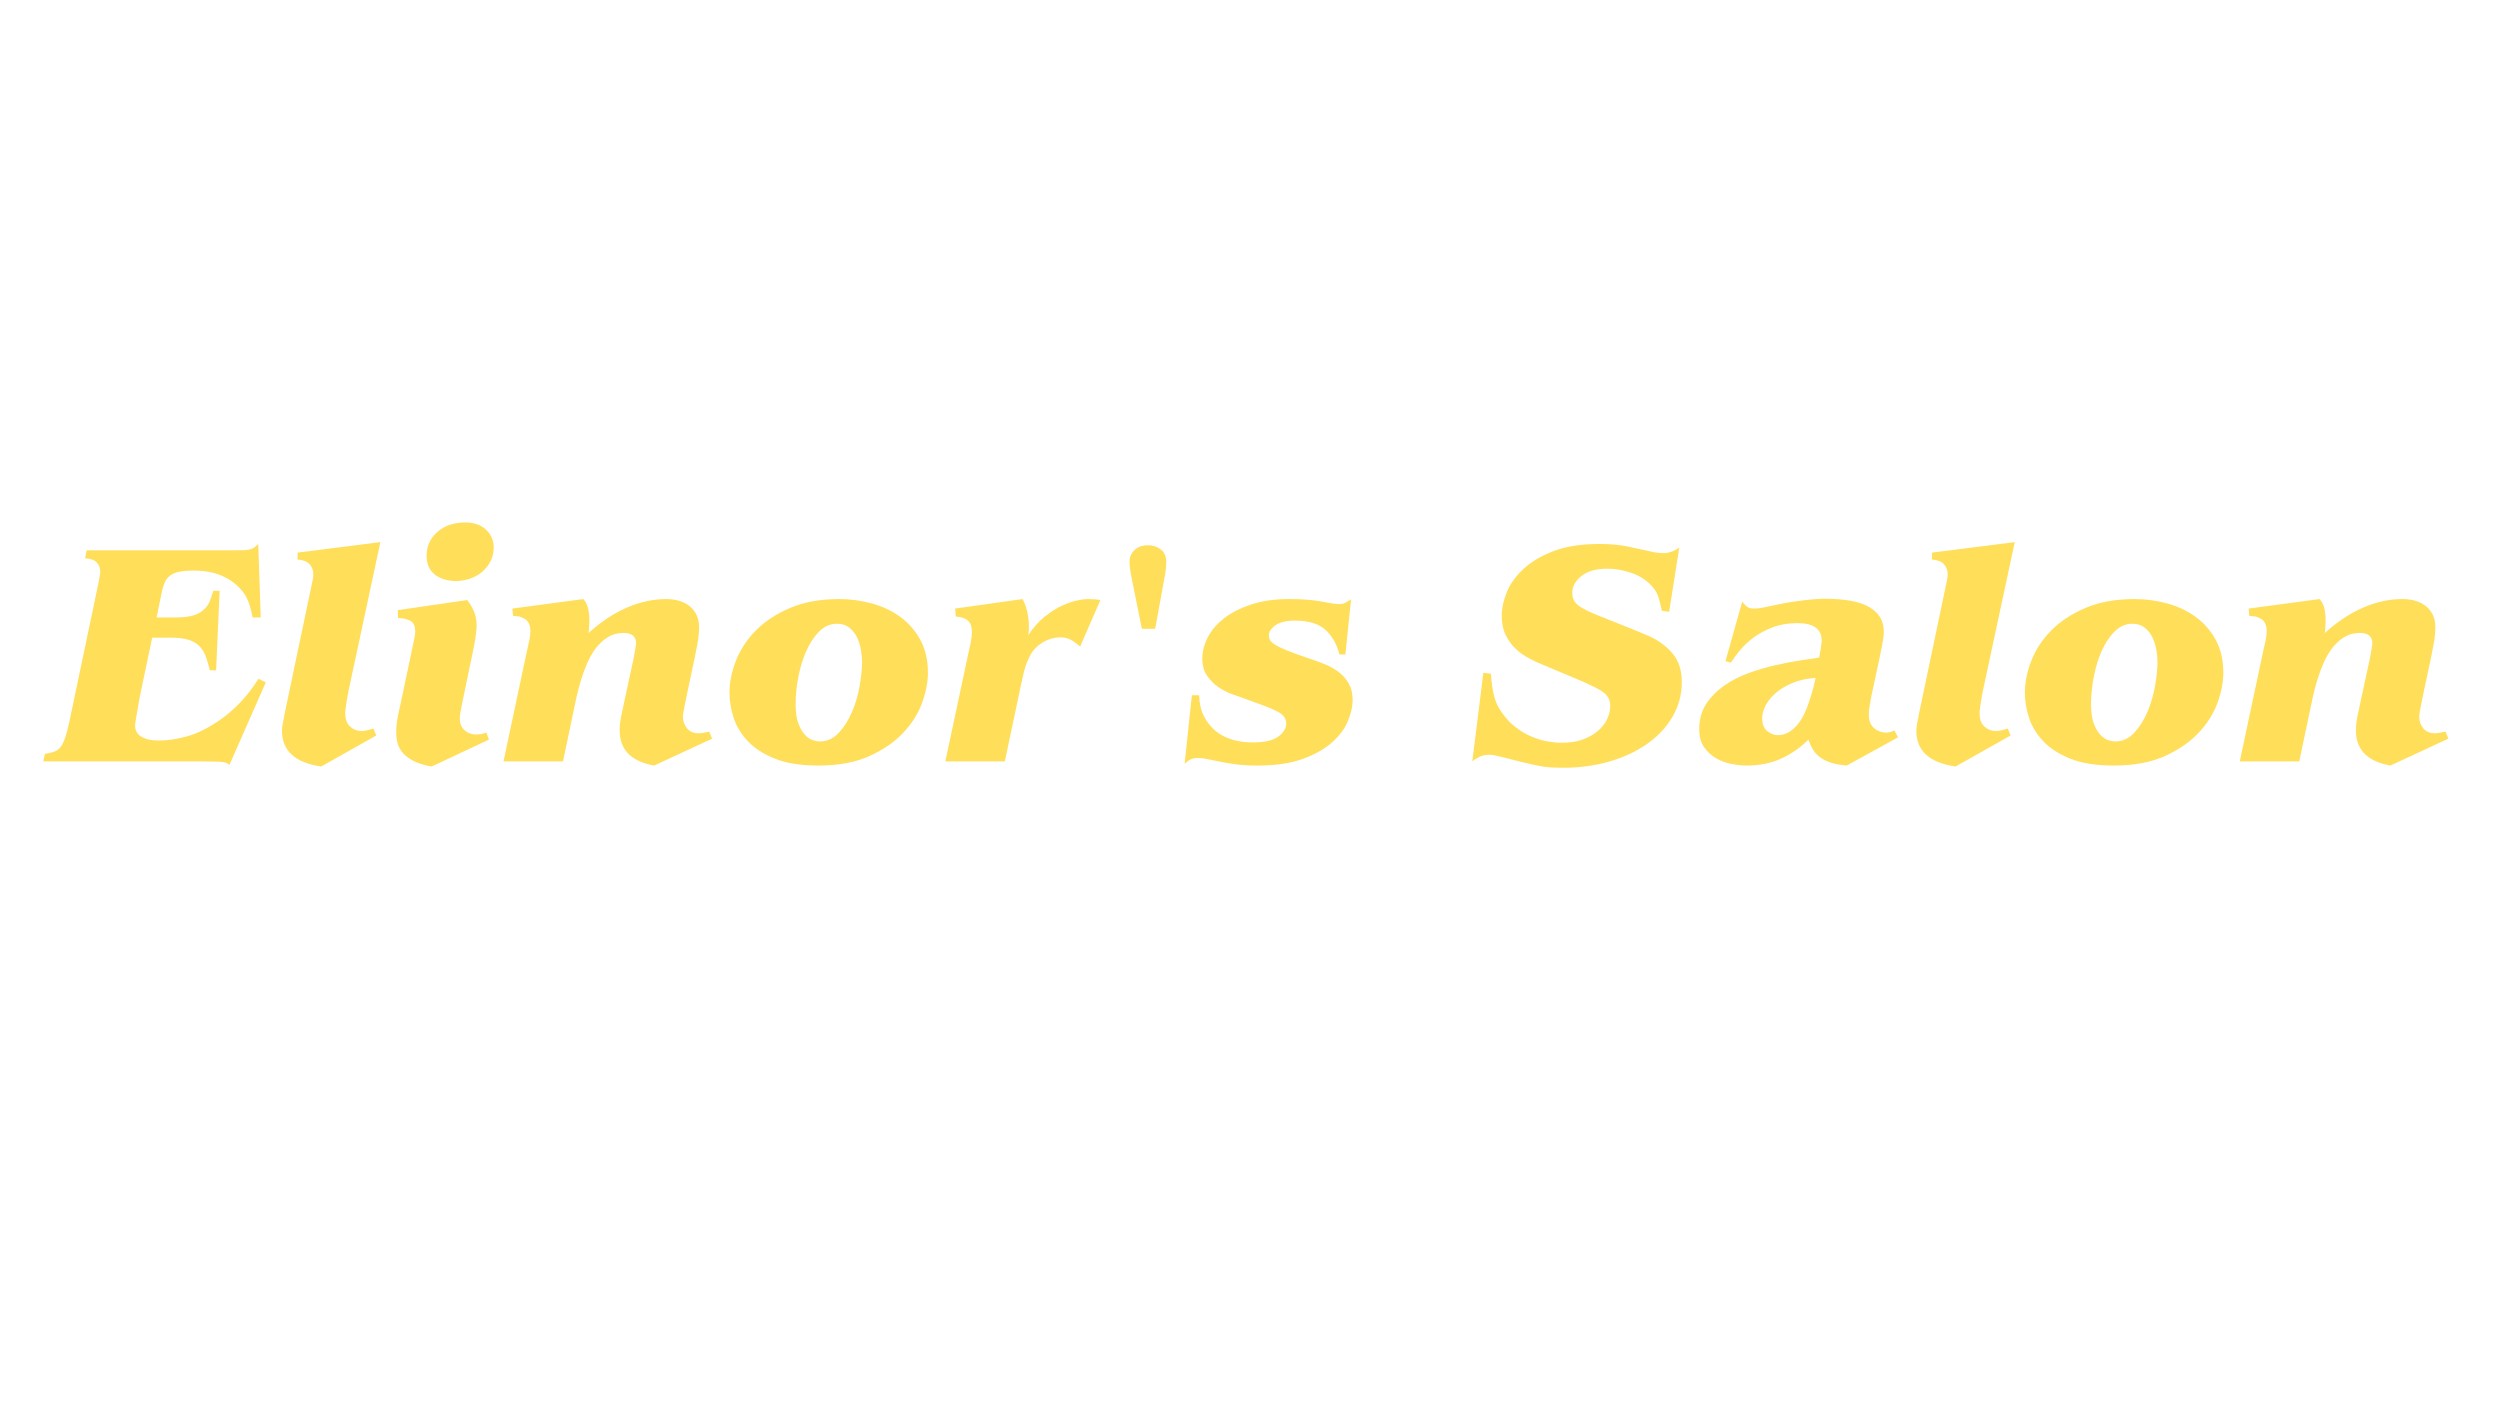 <svg xmlns="http://www.w3.org/2000/svg" xmlns:xlink="http://www.w3.org/1999/xlink" width="1920" zoomAndPan="magnify" viewBox="0 0 1440 810" height="1080" preserveAspectRatio="xMidYMid meet" version="1.0"><defs><g/></defs><g fill="#ffde59" fill-opacity="1"><g transform="translate(27.689, 438.583)"><g><path d="M 106.641 -121.594 C 109.316 -121.594 111.441 -121.625 113.016 -121.688 C 114.598 -121.75 115.844 -121.93 116.75 -122.234 C 117.664 -122.535 118.426 -122.926 119.031 -123.406 C 119.645 -123.895 120.316 -124.504 121.047 -125.234 L 122.5 -82.938 L 117.766 -82.938 C 117.16 -86.469 116.336 -89.566 115.297 -92.234 C 114.266 -94.91 112.719 -97.344 110.656 -99.531 C 107.613 -102.812 103.906 -105.363 99.531 -107.188 C 95.156 -109.008 89.93 -109.922 83.859 -109.922 C 80.328 -109.922 77.469 -109.676 75.281 -109.188 C 73.094 -108.707 71.332 -107.922 70 -106.828 C 68.664 -105.734 67.66 -104.332 66.984 -102.625 C 66.316 -100.926 65.742 -98.863 65.266 -96.438 L 62.531 -82.938 L 73.828 -82.938 C 77.711 -82.938 80.898 -83.301 83.391 -84.031 C 85.891 -84.758 87.926 -85.82 89.5 -87.219 C 91.082 -88.625 92.27 -90.27 93.062 -92.156 C 93.852 -94.039 94.551 -96.078 95.156 -98.266 L 98.812 -98.266 L 96.797 -52.5 L 93.156 -52.5 L 92.969 -53.234 C 92.363 -55.898 91.633 -58.359 90.781 -60.609 C 89.938 -62.859 88.754 -64.77 87.234 -66.344 C 85.711 -67.926 83.645 -69.145 81.031 -70 C 78.414 -70.852 75.102 -71.281 71.094 -71.281 L 59.969 -71.281 L 53.234 -39.188 C 53.109 -38.82 52.895 -37.758 52.594 -36 C 52.289 -34.238 51.957 -32.32 51.594 -30.25 C 51.227 -28.188 50.891 -26.211 50.578 -24.328 C 50.273 -22.453 50.125 -21.207 50.125 -20.594 C 50.125 -17.801 51.336 -15.676 53.766 -14.219 C 56.203 -12.758 59.547 -12.031 63.797 -12.031 C 68.898 -12.031 74.367 -12.848 80.203 -14.484 C 86.035 -16.129 92.297 -19.258 98.984 -23.875 C 102.879 -26.551 106.676 -29.801 110.375 -33.625 C 114.082 -37.457 117.703 -42.109 121.234 -47.578 L 125.422 -45.578 L 104.453 2 C 103.973 1.633 103.551 1.332 103.188 1.094 C 102.82 0.852 102.18 0.641 101.266 0.453 C 100.359 0.273 98.992 0.156 97.172 0.094 C 95.348 0.031 92.797 0 89.516 0 L -2.734 0 L -1.828 -4.375 C 0.723 -4.738 2.758 -5.254 4.281 -5.922 C 5.801 -6.586 7.078 -7.832 8.109 -9.656 C 9.141 -11.477 10.082 -14.031 10.938 -17.312 C 11.789 -20.594 12.766 -24.969 13.859 -30.438 L 28.625 -100.812 C 29.227 -103.852 29.617 -105.891 29.797 -106.922 C 29.984 -107.953 30.078 -108.711 30.078 -109.203 C 30.078 -111.266 29.438 -113.023 28.156 -114.484 C 26.883 -115.941 24.609 -116.789 21.328 -117.031 L 22.234 -121.594 Z M 106.641 -121.594 "/></g></g></g><g fill="#ffde59" fill-opacity="1"><g transform="translate(154.023, 438.583)"><g><path d="M 47.391 -43.75 C 46.66 -40.469 46.145 -37.82 45.844 -35.812 C 45.539 -33.812 45.297 -32.234 45.109 -31.078 C 44.93 -29.922 44.844 -29.098 44.844 -28.609 C 44.844 -28.129 44.844 -27.77 44.844 -27.531 C 44.844 -24.25 45.785 -21.754 47.672 -20.047 C 49.555 -18.348 51.711 -17.5 54.141 -17.5 C 54.379 -17.5 55.047 -17.555 56.141 -17.672 C 57.234 -17.797 58.875 -18.223 61.062 -18.953 L 62.703 -14.953 L 30.984 2.922 C 15.922 0.734 8.391 -6.133 8.391 -17.688 C 8.391 -18.656 8.508 -19.867 8.75 -21.328 C 8.988 -22.785 9.473 -25.273 10.203 -28.797 L 25.156 -100.078 C 26.008 -103.609 26.438 -106.16 26.438 -107.734 C 26.438 -110.047 25.734 -111.988 24.328 -113.562 C 22.93 -115.145 20.594 -116.062 17.312 -116.312 L 17.5 -120.312 L 65.078 -126.328 Z M 47.391 -43.75 "/></g></g></g><g fill="#ffde59" fill-opacity="1"><g transform="translate(217.645, 438.583)"><g><path d="M 51.406 -92.969 C 53.102 -90.906 54.438 -88.688 55.406 -86.312 C 56.383 -83.945 56.875 -81.305 56.875 -78.391 C 56.875 -75.953 56.508 -72.695 55.781 -68.625 C 55.051 -64.562 54.203 -60.398 53.234 -56.141 L 48.125 -31.359 C 47.758 -29.648 47.516 -28.312 47.391 -27.344 C 47.273 -26.375 47.219 -25.461 47.219 -24.609 C 47.219 -21.816 48.129 -19.598 49.953 -17.953 C 51.773 -16.316 54.02 -15.5 56.688 -15.5 C 57.414 -15.5 58.207 -15.555 59.062 -15.672 C 59.914 -15.797 61.07 -16.102 62.531 -16.594 L 63.984 -12.578 L 30.984 2.922 C 24.785 1.941 19.832 -0.094 16.125 -3.188 C 12.426 -6.289 10.578 -10.695 10.578 -16.406 C 10.578 -19.195 10.816 -21.957 11.297 -24.688 C 11.785 -27.426 12.332 -30.016 12.938 -32.453 L 19.5 -63.625 C 20.352 -67.508 20.898 -70.117 21.141 -71.453 C 21.391 -72.797 21.516 -73.953 21.516 -74.922 C 21.516 -78.078 20.508 -80.141 18.5 -81.109 C 16.5 -82.086 14.223 -82.578 11.672 -82.578 L 11.484 -87.141 Z M 28.078 -118.5 C 28.078 -123.969 30.141 -128.523 34.266 -132.172 C 38.398 -135.816 43.812 -137.641 50.5 -137.641 C 55.352 -137.641 59.27 -136.27 62.25 -133.531 C 65.227 -130.801 66.719 -127.367 66.719 -123.234 C 66.719 -120.316 66.109 -117.672 64.891 -115.297 C 63.68 -112.93 62.07 -110.895 60.062 -109.188 C 58.062 -107.488 55.723 -106.18 53.047 -105.266 C 50.367 -104.359 47.633 -103.906 44.844 -103.906 C 43.02 -103.906 41.102 -104.148 39.094 -104.641 C 37.094 -105.129 35.27 -105.922 33.625 -107.016 C 31.988 -108.109 30.656 -109.594 29.625 -111.469 C 28.594 -113.352 28.078 -115.695 28.078 -118.5 Z M 28.078 -118.5 "/></g></g></g><g fill="#ffde59" fill-opacity="1"><g transform="translate(284.549, 438.583)"><g><path d="M 51.406 -93.516 C 52.5 -92.422 53.285 -91.113 53.766 -89.594 C 54.254 -88.07 54.586 -86.43 54.766 -84.672 C 54.953 -82.91 54.984 -81.086 54.859 -79.203 C 54.742 -77.316 54.625 -75.586 54.5 -74.016 C 61.789 -80.578 69.203 -85.469 76.734 -88.688 C 84.273 -91.906 91.691 -93.516 98.984 -93.516 C 104.941 -93.516 109.617 -92.055 113.016 -89.141 C 116.422 -86.223 118.125 -82.273 118.125 -77.297 C 118.125 -74.379 117.789 -71.125 117.125 -67.531 C 116.457 -63.945 115.879 -61.004 115.391 -58.703 L 111.203 -39.016 C 110.598 -36.098 110.141 -33.816 109.828 -32.172 C 109.523 -30.535 109.281 -29.258 109.094 -28.344 C 108.914 -27.438 108.828 -26.801 108.828 -26.438 C 108.828 -26.07 108.828 -25.766 108.828 -25.516 C 108.828 -23.211 109.586 -21.086 111.109 -19.141 C 112.629 -17.191 114.91 -16.219 117.953 -16.219 C 118.555 -16.219 119.281 -16.281 120.125 -16.406 C 120.977 -16.531 122.258 -16.773 123.969 -17.141 L 125.609 -13.125 L 92.25 2.375 C 89.445 1.883 86.859 1.148 84.484 0.172 C 82.117 -0.797 80.023 -2.066 78.203 -3.641 C 76.379 -5.223 74.953 -7.195 73.922 -9.562 C 72.891 -11.938 72.375 -14.766 72.375 -18.047 C 72.375 -20.359 72.613 -22.758 73.094 -25.25 C 73.582 -27.738 74.375 -31.473 75.469 -36.453 L 80.203 -58.328 C 80.816 -61.367 81.242 -63.676 81.484 -65.25 C 81.723 -66.832 81.844 -67.75 81.844 -68 C 81.844 -72.008 79.414 -74.016 74.562 -74.016 C 71.156 -74.016 68.145 -73.191 65.531 -71.547 C 62.914 -69.91 60.633 -67.816 58.688 -65.266 C 56.75 -62.711 55.082 -59.82 53.688 -56.594 C 52.289 -53.375 51.102 -50.156 50.125 -46.938 C 49.156 -43.719 48.336 -40.648 47.672 -37.734 C 47.004 -34.816 46.488 -32.383 46.125 -30.438 L 39.734 0 L 5.469 0 L 18.594 -61.797 C 19.082 -64.223 19.508 -66.164 19.875 -67.625 C 20.238 -69.082 20.477 -70.266 20.594 -71.172 C 20.719 -72.086 20.812 -72.816 20.875 -73.359 C 20.938 -73.91 20.969 -74.492 20.969 -75.109 C 20.969 -78.391 19.93 -80.695 17.859 -82.031 C 17.492 -82.27 16.828 -82.602 15.859 -83.031 C 14.891 -83.457 13.25 -83.734 10.938 -83.859 L 10.578 -88.047 Z M 51.406 -93.516 "/></g></g></g><g fill="#ffde59" fill-opacity="1"><g transform="translate(412.888, 438.583)"><g><path d="M 68.359 -79.297 C 64.711 -79.055 61.461 -77.445 58.609 -74.469 C 55.754 -71.488 53.352 -67.781 51.406 -63.344 C 49.457 -58.906 47.969 -53.984 46.938 -48.578 C 45.906 -43.172 45.391 -37.977 45.391 -33 C 45.391 -28.258 45.938 -24.488 47.031 -21.688 C 48.125 -18.895 49.398 -16.738 50.859 -15.219 C 52.316 -13.695 53.832 -12.691 55.406 -12.203 C 56.988 -11.723 58.27 -11.484 59.25 -11.484 C 63.5 -11.484 67.172 -13.156 70.266 -16.5 C 73.367 -19.844 75.922 -23.883 77.922 -28.625 C 79.93 -33.363 81.391 -38.375 82.297 -43.656 C 83.211 -48.945 83.672 -53.598 83.672 -57.609 C 83.672 -59.43 83.457 -61.617 83.031 -64.172 C 82.602 -66.723 81.844 -69.148 80.75 -71.453 C 79.656 -73.766 78.102 -75.68 76.094 -77.203 C 74.094 -78.723 71.516 -79.422 68.359 -79.297 Z M 7.297 -39.562 C 7.297 -45.508 8.539 -51.672 11.031 -58.047 C 13.52 -64.43 17.348 -70.238 22.516 -75.469 C 27.68 -80.695 34.242 -85.008 42.203 -88.406 C 50.16 -91.812 59.609 -93.516 70.547 -93.516 C 76.984 -93.516 83.27 -92.66 89.406 -90.953 C 95.551 -89.254 100.992 -86.672 105.734 -83.203 C 110.473 -79.742 114.301 -75.344 117.219 -70 C 120.133 -64.656 121.594 -58.336 121.594 -51.047 C 121.594 -45.691 120.469 -39.914 118.219 -33.719 C 115.969 -27.52 112.32 -21.75 107.281 -16.406 C 102.238 -11.062 95.707 -6.594 87.688 -3 C 79.664 0.582 69.941 2.375 58.516 2.375 C 48.43 2.375 40.109 1.066 33.547 -1.547 C 26.984 -4.16 21.754 -7.531 17.859 -11.656 C 13.973 -15.789 11.238 -20.316 9.656 -25.234 C 8.082 -30.16 7.297 -34.938 7.297 -39.562 Z M 7.297 -39.562 "/></g></g></g><g fill="#ffde59" fill-opacity="1"><g transform="translate(538.493, 438.583)"><g><path d="M 50.5 -93.516 C 51.707 -91.328 52.613 -88.863 53.219 -86.125 C 53.832 -83.395 54.141 -80.691 54.141 -78.016 C 54.141 -77.648 54.141 -77.039 54.141 -76.188 C 54.141 -75.344 54.02 -74.191 53.781 -72.734 C 56.695 -77.109 59.852 -80.66 63.25 -83.391 C 66.656 -86.129 69.969 -88.227 73.188 -89.688 C 76.406 -91.145 79.289 -92.145 81.844 -92.688 C 84.395 -93.238 86.344 -93.516 87.688 -93.516 C 88.414 -93.516 89.508 -93.484 90.969 -93.422 C 92.426 -93.367 93.883 -93.219 95.344 -92.969 L 83.672 -66.172 C 81.723 -67.867 79.926 -69.172 78.281 -70.078 C 76.645 -70.992 74.676 -71.453 72.375 -71.453 C 68.727 -71.453 65.266 -70.445 61.984 -68.438 C 58.703 -66.438 56.27 -63.859 54.688 -60.703 C 52.988 -57.297 51.773 -53.922 51.047 -50.578 C 50.316 -47.242 49.77 -44.785 49.406 -43.203 L 40.281 0 L 6.016 0 L 19.141 -61.609 C 19.629 -63.68 20.113 -65.898 20.594 -68.266 C 21.082 -70.641 21.328 -72.676 21.328 -74.375 C 21.328 -77.531 20.566 -79.773 19.047 -81.109 C 17.523 -82.453 15.188 -83.242 12.031 -83.484 L 11.672 -88.047 Z M 50.5 -93.516 "/></g></g></g><g fill="#ffde59" fill-opacity="1"><g transform="translate(626.361, 438.583)"><g><path d="M 24.25 -114.844 C 24.25 -117.645 25.219 -119.957 27.156 -121.781 C 29.102 -123.602 31.719 -124.516 35 -124.516 C 37.676 -124.516 40.078 -123.723 42.203 -122.141 C 44.328 -120.555 45.391 -118.125 45.391 -114.844 C 45.391 -113.75 45.328 -112.504 45.203 -111.109 C 45.086 -109.711 44.723 -107.438 44.109 -104.281 L 39.016 -76.375 L 31.359 -76.375 L 25.703 -104.453 C 24.973 -107.859 24.547 -110.379 24.422 -112.016 C 24.305 -113.66 24.25 -114.602 24.25 -114.844 Z M 24.25 -114.844 "/></g></g></g><g fill="#ffde59" fill-opacity="1"><g transform="translate(678.499, 438.583)"><g><path d="M 14.031 -59.25 C 14.031 -63.258 15.062 -67.297 17.125 -71.359 C 19.195 -75.43 22.328 -79.109 26.516 -82.391 C 30.711 -85.672 35.941 -88.344 42.203 -90.406 C 48.461 -92.477 55.785 -93.516 64.172 -93.516 C 71.703 -93.516 77.926 -93.031 82.844 -92.062 C 87.77 -91.094 91.086 -90.609 92.797 -90.609 C 94.492 -90.609 95.891 -90.973 96.984 -91.703 C 98.078 -92.43 98.988 -92.977 99.719 -93.344 L 96.438 -61.609 L 92.969 -61.609 C 91.633 -67.328 89.02 -72.008 85.125 -75.656 C 81.238 -79.301 75.285 -81.125 67.266 -81.125 C 64.348 -81.125 61.914 -80.816 59.969 -80.203 C 58.031 -79.598 56.516 -78.836 55.422 -77.922 C 54.328 -77.016 53.535 -76.102 53.047 -75.188 C 52.555 -74.281 52.312 -73.461 52.312 -72.734 C 52.312 -71.766 52.523 -70.852 52.953 -70 C 53.379 -69.145 54.41 -68.203 56.047 -67.172 C 57.691 -66.141 60.031 -65.016 63.062 -63.797 C 66.102 -62.586 70.301 -61.07 75.656 -59.25 C 78.688 -58.27 81.691 -57.172 84.672 -55.953 C 87.648 -54.742 90.32 -53.227 92.688 -51.406 C 95.062 -49.582 96.977 -47.363 98.438 -44.75 C 99.895 -42.133 100.625 -39.004 100.625 -35.359 C 100.625 -31.598 99.68 -27.5 97.797 -23.062 C 95.922 -18.625 92.82 -14.52 88.5 -10.75 C 84.188 -6.988 78.566 -3.859 71.641 -1.359 C 64.711 1.129 56.145 2.375 45.938 2.375 C 41.07 2.375 36.848 2.129 33.266 1.641 C 29.68 1.148 26.551 0.629 23.875 0.078 C 21.207 -0.461 18.867 -0.941 16.859 -1.359 C 14.859 -1.785 12.945 -2 11.125 -2 C 9.906 -2 8.719 -1.754 7.562 -1.266 C 6.406 -0.785 5.16 0.117 3.828 1.453 L 8.016 -38.094 L 12.219 -38.094 C 12.332 -33.352 13.27 -29.281 15.031 -25.875 C 16.801 -22.477 19.082 -19.656 21.875 -17.406 C 24.664 -15.156 27.883 -13.516 31.531 -12.484 C 35.176 -11.453 39.004 -10.938 43.016 -10.938 C 49.828 -10.938 54.75 -12.062 57.781 -14.312 C 60.82 -16.562 62.344 -19.02 62.344 -21.688 C 62.344 -24.238 61.25 -26.242 59.062 -27.703 C 56.875 -29.16 53.227 -30.801 48.125 -32.625 L 38.094 -36.281 C 36.395 -36.883 34.176 -37.672 31.438 -38.641 C 28.707 -39.617 26.066 -40.957 23.516 -42.656 C 20.961 -44.352 18.742 -46.539 16.859 -49.219 C 14.973 -51.895 14.031 -55.238 14.031 -59.25 Z M 14.031 -59.25 "/></g></g></g><g fill="#ffde59" fill-opacity="1"><g transform="translate(784.78, 438.583)"><g/></g></g><g fill="#ffde59" fill-opacity="1"><g transform="translate(846.762, 438.583)"><g><path d="M 18.234 -84.031 C 18.234 -88.164 19.203 -92.633 21.141 -97.438 C 23.086 -102.238 26.281 -106.703 30.719 -110.828 C 35.156 -114.961 40.926 -118.395 48.031 -121.125 C 55.145 -123.863 63.863 -125.234 74.188 -125.234 C 76.738 -125.234 79.016 -125.172 81.016 -125.047 C 83.023 -124.93 85.062 -124.723 87.125 -124.422 C 89.195 -124.117 91.445 -123.691 93.875 -123.141 C 96.312 -122.598 99.234 -121.961 102.641 -121.234 C 105.191 -120.617 107.102 -120.25 108.375 -120.125 C 109.656 -120.008 110.535 -119.953 111.016 -119.953 C 114.422 -119.953 117.582 -121.047 120.5 -123.234 L 114.672 -86.219 L 110.469 -86.766 C 109.863 -89.691 109.227 -92.25 108.562 -94.438 C 107.895 -96.625 106.77 -98.629 105.188 -100.453 C 102.031 -104.098 98.051 -106.77 93.25 -108.469 C 88.445 -110.164 83.676 -111.016 78.938 -111.016 C 72.613 -111.016 67.688 -109.617 64.156 -106.828 C 60.633 -104.035 58.875 -100.754 58.875 -96.984 C 58.875 -95.16 59.27 -93.609 60.062 -92.328 C 60.852 -91.055 62.129 -89.875 63.891 -88.781 C 65.648 -87.688 67.867 -86.562 70.547 -85.406 C 73.223 -84.25 76.441 -82.941 80.203 -81.484 C 83.973 -80.023 87.863 -78.473 91.875 -76.828 C 95.883 -75.191 99.473 -73.707 102.641 -72.375 C 108.223 -69.938 112.836 -66.594 116.484 -62.344 C 120.129 -58.094 121.953 -52.562 121.953 -45.75 C 121.953 -38.457 120.16 -31.773 116.578 -25.703 C 112.992 -19.629 108.133 -14.43 102 -10.109 C 95.863 -5.797 88.66 -2.426 80.391 0 C 72.129 2.426 63.258 3.641 53.781 3.641 C 50.977 3.641 48.547 3.578 46.484 3.453 C 44.422 3.336 42.141 3.035 39.641 2.547 C 37.148 2.066 34.266 1.43 30.984 0.641 C 27.703 -0.148 23.508 -1.211 18.406 -2.547 C 17.195 -2.797 15.984 -3.07 14.766 -3.375 C 13.547 -3.676 12.332 -3.828 11.125 -3.828 C 8.938 -3.828 7.02 -3.43 5.375 -2.641 C 3.738 -1.848 2.375 -0.969 1.281 0 L 7.656 -51.047 L 12.031 -50.5 C 12.27 -45.875 12.844 -41.707 13.75 -38 C 14.664 -34.301 16.16 -31.051 18.234 -28.25 C 20.785 -24.602 23.578 -21.656 26.609 -19.406 C 29.648 -17.164 32.719 -15.406 35.812 -14.125 C 38.914 -12.852 41.926 -11.973 44.844 -11.484 C 47.758 -10.992 50.375 -10.75 52.688 -10.75 C 57.426 -10.75 61.523 -11.383 64.984 -12.656 C 68.453 -13.938 71.367 -15.609 73.734 -17.672 C 76.109 -19.742 77.867 -22.023 79.016 -24.516 C 80.172 -27.004 80.75 -29.469 80.75 -31.906 C 80.75 -33.477 80.473 -34.875 79.922 -36.094 C 79.379 -37.312 78.469 -38.438 77.188 -39.469 C 75.914 -40.5 74.188 -41.562 72 -42.656 C 69.812 -43.75 67.078 -45.023 63.797 -46.484 L 42.109 -55.594 C 39.43 -56.688 36.695 -57.961 33.906 -59.422 C 31.113 -60.879 28.562 -62.703 26.25 -64.891 C 23.938 -67.078 22.02 -69.719 20.5 -72.812 C 18.988 -75.914 18.234 -79.656 18.234 -84.031 Z M 18.234 -84.031 "/></g></g></g><g fill="#ffde59" fill-opacity="1"><g transform="translate(974.736, 438.583)"><g><path d="M 49.219 -15.125 C 51.531 -15.125 53.656 -15.703 55.594 -16.859 C 57.539 -18.016 59.273 -19.535 60.797 -21.422 C 62.316 -23.305 63.625 -25.43 64.719 -27.797 C 65.812 -30.172 66.723 -32.508 67.453 -34.812 C 68.422 -37.727 69.207 -40.367 69.812 -42.734 C 70.426 -45.109 70.852 -46.906 71.094 -48.125 C 65.863 -47.758 61.332 -46.754 57.5 -45.109 C 53.676 -43.473 50.488 -41.531 47.938 -39.281 C 45.383 -37.031 43.469 -34.629 42.188 -32.078 C 40.914 -29.523 40.281 -27.156 40.281 -24.969 C 40.281 -21.445 41.281 -18.926 43.281 -17.406 C 45.289 -15.883 47.27 -15.125 49.219 -15.125 Z M 42.469 -88.953 C 44.656 -89.441 47.238 -89.988 50.219 -90.594 C 53.195 -91.207 56.203 -91.727 59.234 -92.156 C 62.273 -92.582 65.285 -92.945 68.266 -93.25 C 71.242 -93.551 73.828 -93.703 76.016 -93.703 C 88.047 -93.703 96.766 -92.062 102.172 -88.781 C 107.586 -85.5 110.297 -80.941 110.297 -75.109 C 110.297 -74.492 110.297 -73.883 110.297 -73.281 C 110.297 -72.676 110.203 -71.828 110.016 -70.734 C 109.836 -69.641 109.594 -68.238 109.281 -66.531 C 108.977 -64.832 108.523 -62.586 107.922 -59.797 L 104.281 -42.844 C 103.551 -39.676 103.031 -37.117 102.719 -35.172 C 102.414 -33.234 102.172 -31.719 101.984 -30.625 C 101.805 -29.531 101.719 -28.707 101.719 -28.156 C 101.719 -27.613 101.719 -27.16 101.719 -26.797 C 101.719 -24.848 102.02 -23.234 102.625 -21.953 C 103.238 -20.68 104.062 -19.648 105.094 -18.859 C 106.125 -18.078 107.219 -17.504 108.375 -17.141 C 109.531 -16.773 110.656 -16.594 111.75 -16.594 C 112.238 -16.594 112.816 -16.648 113.484 -16.766 C 114.148 -16.891 115.148 -17.254 116.484 -17.859 L 118.5 -13.859 L 88.953 2.375 C 85.066 2.008 81.879 1.398 79.391 0.547 C 76.898 -0.305 74.832 -1.398 73.188 -2.734 C 71.551 -4.066 70.242 -5.582 69.266 -7.281 C 68.297 -8.988 67.508 -10.754 66.906 -12.578 C 62.281 -7.961 57.051 -4.316 51.219 -1.641 C 45.383 1.035 38.766 2.375 31.359 2.375 C 28.805 2.375 25.914 2.066 22.688 1.453 C 19.469 0.848 16.488 -0.238 13.75 -1.812 C 11.02 -3.395 8.711 -5.523 6.828 -8.203 C 4.953 -10.879 4.016 -14.344 4.016 -18.594 C 4.016 -24.188 5.348 -29.016 8.016 -33.078 C 10.691 -37.148 14.156 -40.676 18.406 -43.656 C 22.664 -46.633 27.406 -49.066 32.625 -50.953 C 37.852 -52.836 43.051 -54.352 48.219 -55.5 C 53.383 -56.656 58.156 -57.566 62.531 -58.234 C 66.906 -58.91 70.426 -59.43 73.094 -59.797 C 73.457 -61.617 73.727 -63.078 73.906 -64.172 C 74.094 -65.266 74.219 -66.145 74.281 -66.812 C 74.344 -67.477 74.406 -67.992 74.469 -68.359 C 74.531 -68.723 74.562 -69.086 74.562 -69.453 C 74.562 -76.254 69.941 -79.656 60.703 -79.656 C 55.359 -79.656 50.586 -78.863 46.391 -77.281 C 42.203 -75.707 38.555 -73.766 35.453 -71.453 C 32.359 -69.148 29.719 -66.691 27.531 -64.078 C 25.344 -61.461 23.578 -59.062 22.234 -56.875 L 19.141 -57.781 L 28.797 -92.062 C 29.773 -90.727 30.719 -89.723 31.625 -89.047 C 32.539 -88.379 33.848 -88.047 35.547 -88.047 C 36.766 -88.047 37.977 -88.133 39.188 -88.312 C 40.406 -88.5 41.5 -88.711 42.469 -88.953 Z M 42.469 -88.953 "/></g></g></g><g fill="#ffde59" fill-opacity="1"><g transform="translate(1095.418, 438.583)"><g><path d="M 47.391 -43.75 C 46.66 -40.469 46.145 -37.82 45.844 -35.812 C 45.539 -33.812 45.297 -32.234 45.109 -31.078 C 44.93 -29.922 44.844 -29.098 44.844 -28.609 C 44.844 -28.129 44.844 -27.77 44.844 -27.531 C 44.844 -24.25 45.785 -21.754 47.672 -20.047 C 49.555 -18.348 51.711 -17.5 54.141 -17.5 C 54.379 -17.5 55.047 -17.555 56.141 -17.672 C 57.234 -17.797 58.875 -18.223 61.062 -18.953 L 62.703 -14.953 L 30.984 2.922 C 15.922 0.734 8.391 -6.133 8.391 -17.688 C 8.391 -18.656 8.508 -19.867 8.75 -21.328 C 8.988 -22.785 9.473 -25.273 10.203 -28.797 L 25.156 -100.078 C 26.008 -103.609 26.438 -106.16 26.438 -107.734 C 26.438 -110.047 25.734 -111.988 24.328 -113.562 C 22.93 -115.145 20.594 -116.062 17.312 -116.312 L 17.5 -120.312 L 65.078 -126.328 Z M 47.391 -43.75 "/></g></g></g><g fill="#ffde59" fill-opacity="1"><g transform="translate(1159.041, 438.583)"><g><path d="M 68.359 -79.297 C 64.711 -79.055 61.461 -77.445 58.609 -74.469 C 55.754 -71.488 53.352 -67.781 51.406 -63.344 C 49.457 -58.906 47.969 -53.984 46.938 -48.578 C 45.906 -43.172 45.391 -37.977 45.391 -33 C 45.391 -28.258 45.938 -24.488 47.031 -21.688 C 48.125 -18.895 49.398 -16.738 50.859 -15.219 C 52.316 -13.695 53.832 -12.691 55.406 -12.203 C 56.988 -11.723 58.27 -11.484 59.25 -11.484 C 63.5 -11.484 67.172 -13.156 70.266 -16.5 C 73.367 -19.844 75.922 -23.883 77.922 -28.625 C 79.93 -33.363 81.391 -38.375 82.297 -43.656 C 83.211 -48.945 83.672 -53.598 83.672 -57.609 C 83.672 -59.43 83.457 -61.617 83.031 -64.172 C 82.602 -66.723 81.844 -69.148 80.75 -71.453 C 79.656 -73.766 78.102 -75.68 76.094 -77.203 C 74.094 -78.723 71.516 -79.422 68.359 -79.297 Z M 7.297 -39.562 C 7.297 -45.508 8.539 -51.672 11.031 -58.047 C 13.52 -64.43 17.348 -70.238 22.516 -75.469 C 27.68 -80.695 34.242 -85.008 42.203 -88.406 C 50.16 -91.812 59.609 -93.516 70.547 -93.516 C 76.984 -93.516 83.27 -92.66 89.406 -90.953 C 95.551 -89.254 100.992 -86.672 105.734 -83.203 C 110.473 -79.742 114.301 -75.344 117.219 -70 C 120.133 -64.656 121.594 -58.336 121.594 -51.047 C 121.594 -45.691 120.469 -39.914 118.219 -33.719 C 115.969 -27.52 112.32 -21.75 107.281 -16.406 C 102.238 -11.062 95.707 -6.594 87.688 -3 C 79.664 0.582 69.941 2.375 58.516 2.375 C 48.43 2.375 40.109 1.066 33.547 -1.547 C 26.984 -4.16 21.754 -7.531 17.859 -11.656 C 13.973 -15.789 11.238 -20.316 9.656 -25.234 C 8.082 -30.16 7.297 -34.938 7.297 -39.562 Z M 7.297 -39.562 "/></g></g></g><g fill="#ffde59" fill-opacity="1"><g transform="translate(1284.646, 438.583)"><g><path d="M 51.406 -93.516 C 52.5 -92.422 53.285 -91.113 53.766 -89.594 C 54.254 -88.07 54.586 -86.43 54.766 -84.672 C 54.953 -82.91 54.984 -81.086 54.859 -79.203 C 54.742 -77.316 54.625 -75.586 54.5 -74.016 C 61.789 -80.578 69.203 -85.469 76.734 -88.688 C 84.273 -91.906 91.691 -93.516 98.984 -93.516 C 104.941 -93.516 109.617 -92.055 113.016 -89.141 C 116.422 -86.223 118.125 -82.273 118.125 -77.297 C 118.125 -74.379 117.789 -71.125 117.125 -67.531 C 116.457 -63.945 115.879 -61.004 115.391 -58.703 L 111.203 -39.016 C 110.598 -36.098 110.141 -33.816 109.828 -32.172 C 109.523 -30.535 109.281 -29.258 109.094 -28.344 C 108.914 -27.438 108.828 -26.801 108.828 -26.438 C 108.828 -26.07 108.828 -25.766 108.828 -25.516 C 108.828 -23.211 109.586 -21.086 111.109 -19.141 C 112.629 -17.191 114.91 -16.219 117.953 -16.219 C 118.555 -16.219 119.281 -16.281 120.125 -16.406 C 120.977 -16.531 122.258 -16.773 123.969 -17.141 L 125.609 -13.125 L 92.25 2.375 C 89.445 1.883 86.859 1.148 84.484 0.172 C 82.117 -0.797 80.023 -2.066 78.203 -3.641 C 76.379 -5.223 74.953 -7.195 73.922 -9.562 C 72.891 -11.938 72.375 -14.766 72.375 -18.047 C 72.375 -20.359 72.613 -22.758 73.094 -25.25 C 73.582 -27.738 74.375 -31.473 75.469 -36.453 L 80.203 -58.328 C 80.816 -61.367 81.242 -63.676 81.484 -65.25 C 81.723 -66.832 81.844 -67.75 81.844 -68 C 81.844 -72.008 79.414 -74.016 74.562 -74.016 C 71.156 -74.016 68.145 -73.191 65.531 -71.547 C 62.914 -69.91 60.633 -67.816 58.688 -65.266 C 56.75 -62.711 55.082 -59.82 53.688 -56.594 C 52.289 -53.375 51.102 -50.156 50.125 -46.938 C 49.156 -43.719 48.336 -40.648 47.672 -37.734 C 47.004 -34.816 46.488 -32.383 46.125 -30.438 L 39.734 0 L 5.469 0 L 18.594 -61.797 C 19.082 -64.223 19.508 -66.164 19.875 -67.625 C 20.238 -69.082 20.477 -70.266 20.594 -71.172 C 20.719 -72.086 20.812 -72.816 20.875 -73.359 C 20.938 -73.91 20.969 -74.492 20.969 -75.109 C 20.969 -78.391 19.93 -80.695 17.859 -82.031 C 17.492 -82.27 16.828 -82.602 15.859 -83.031 C 14.891 -83.457 13.25 -83.734 10.938 -83.859 L 10.578 -88.047 Z M 51.406 -93.516 "/></g></g></g></svg>